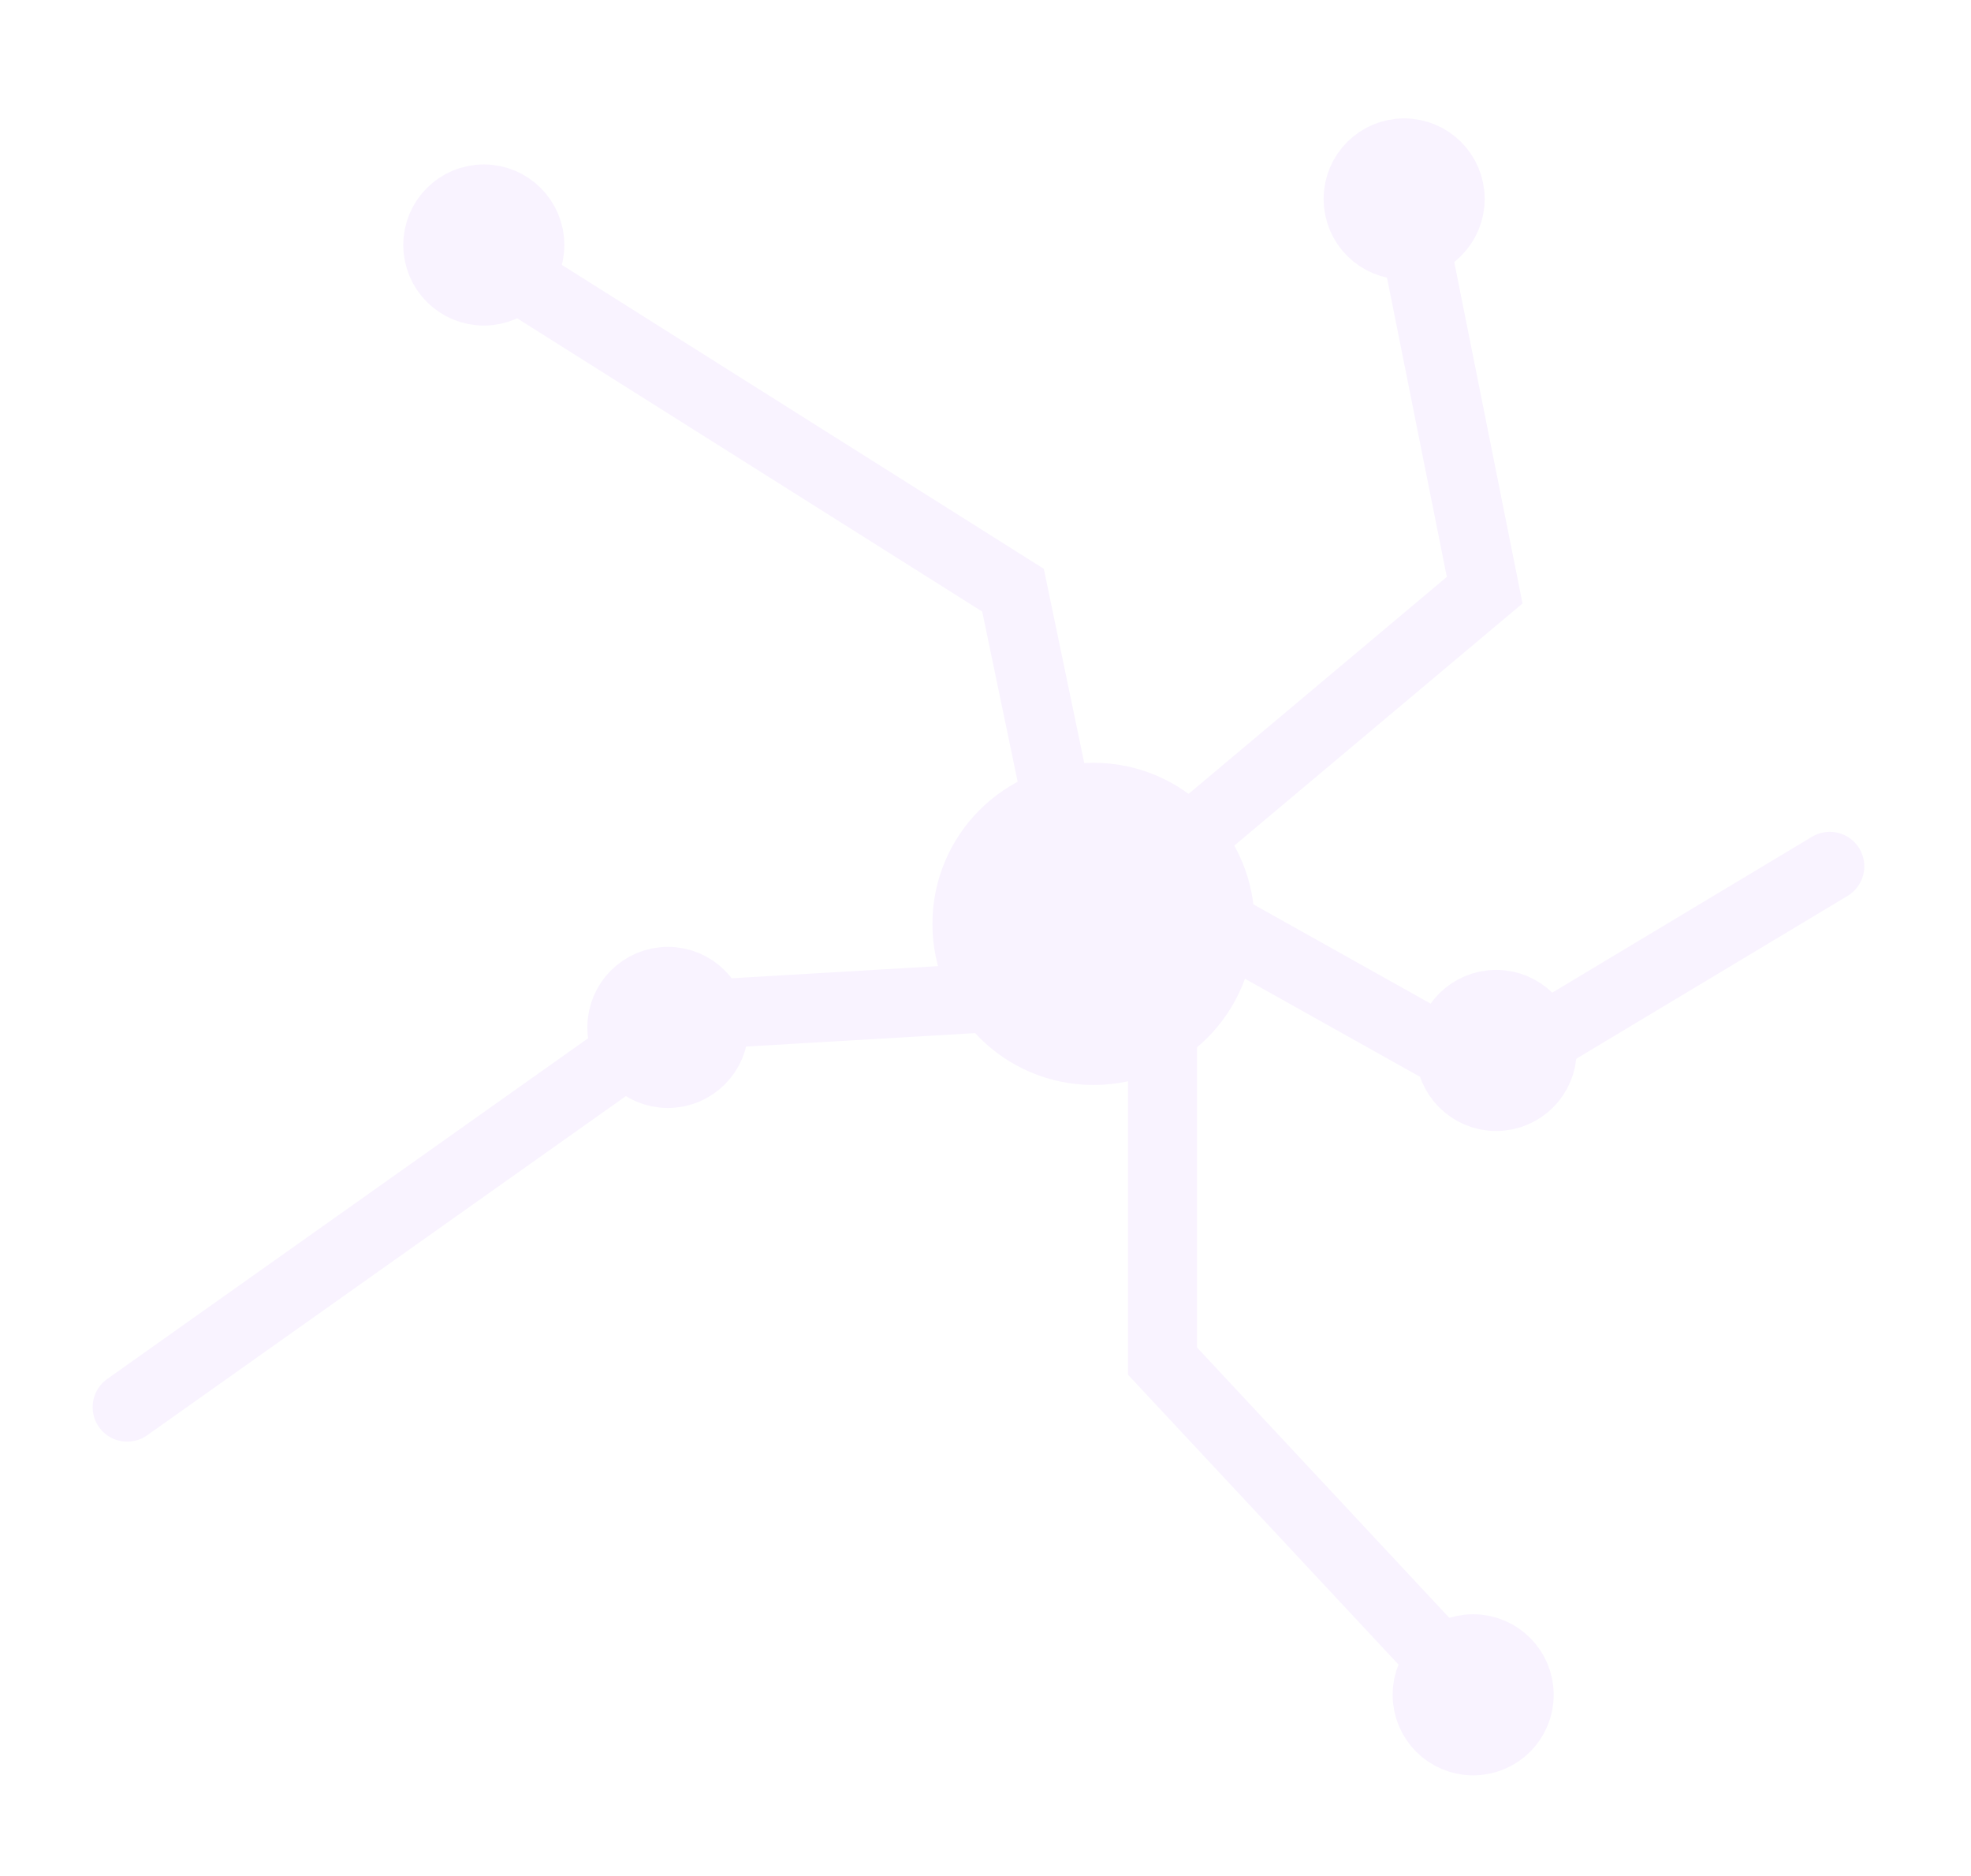 <svg xmlns="http://www.w3.org/2000/svg" width="62" height="59" viewBox="0 0 62 59" fill="none">
  <g filter="url(#filter0_d_739_294)">
    <circle cx="5.066" cy="5.066" r="3.981" transform="matrix(1 0 0 -1 29.331 34.122)" fill="#F9F3FF" stroke="#F9F3FF" stroke-width="2.171"/>
    <path d="M33.674 27.246L31.865 18.561L15.218 8.066M33.674 31.227L21.37 31.95L4 44.254M36.569 31.227V42.807L46.702 53.663M37.655 28.693L46.702 33.76L57.558 27.246M37.655 26.16L46.702 18.561L44.169 5.895" stroke="#F9F3FF" stroke-width="2.171" stroke-linecap="round"/>
    <circle cx="21.009" cy="32.312" r="1.448" fill="#F9F3FF" stroke="#F9F3FF" stroke-width="2.171"/>
    <circle cx="15.219" cy="7.705" r="1.448" fill="#F9F3FF" stroke="#F9F3FF" stroke-width="2.171"/>
    <circle cx="44.169" cy="6.257" r="1.448" fill="#F9F3FF" stroke="#F9F3FF" stroke-width="2.171"/>
    <circle cx="47.063" cy="33.036" r="1.448" fill="#F9F3FF" stroke="#F9F3FF" stroke-width="2.171"/>
    <circle cx="46.34" cy="53.301" r="1.448" fill="#F9F3FF" stroke="#F9F3FF" stroke-width="2.171"/>
  </g>
  <defs>
    <filter id="filter0_d_739_294" x="0.019" y="0.829" width="61.52" height="57.901" filterUnits="userSpaceOnUse" color-interpolation-filters="sRGB">
      <feFlood flood-opacity="0" result="BackgroundImageFix"/>
      <feColorMatrix in="SourceAlpha" type="matrix" values="0 0 0 0 0 0 0 0 0 0 0 0 0 0 0 0 0 0 127 0" result="hardAlpha"/>
      <feOffset/>
      <feGaussianBlur stdDeviation="1.448"/>
      <feComposite in2="hardAlpha" operator="out"/>
      <feColorMatrix type="matrix" values="0 0 0 0 1 0 0 0 0 1 0 0 0 0 1 0 0 0 0.25 0"/>
      <feBlend mode="normal" in2="BackgroundImageFix" result="effect1_dropShadow_739_294"/>
      <feBlend mode="normal" in="SourceGraphic" in2="effect1_dropShadow_739_294" result="shape"/>
    </filter>
  </defs>
</svg>
